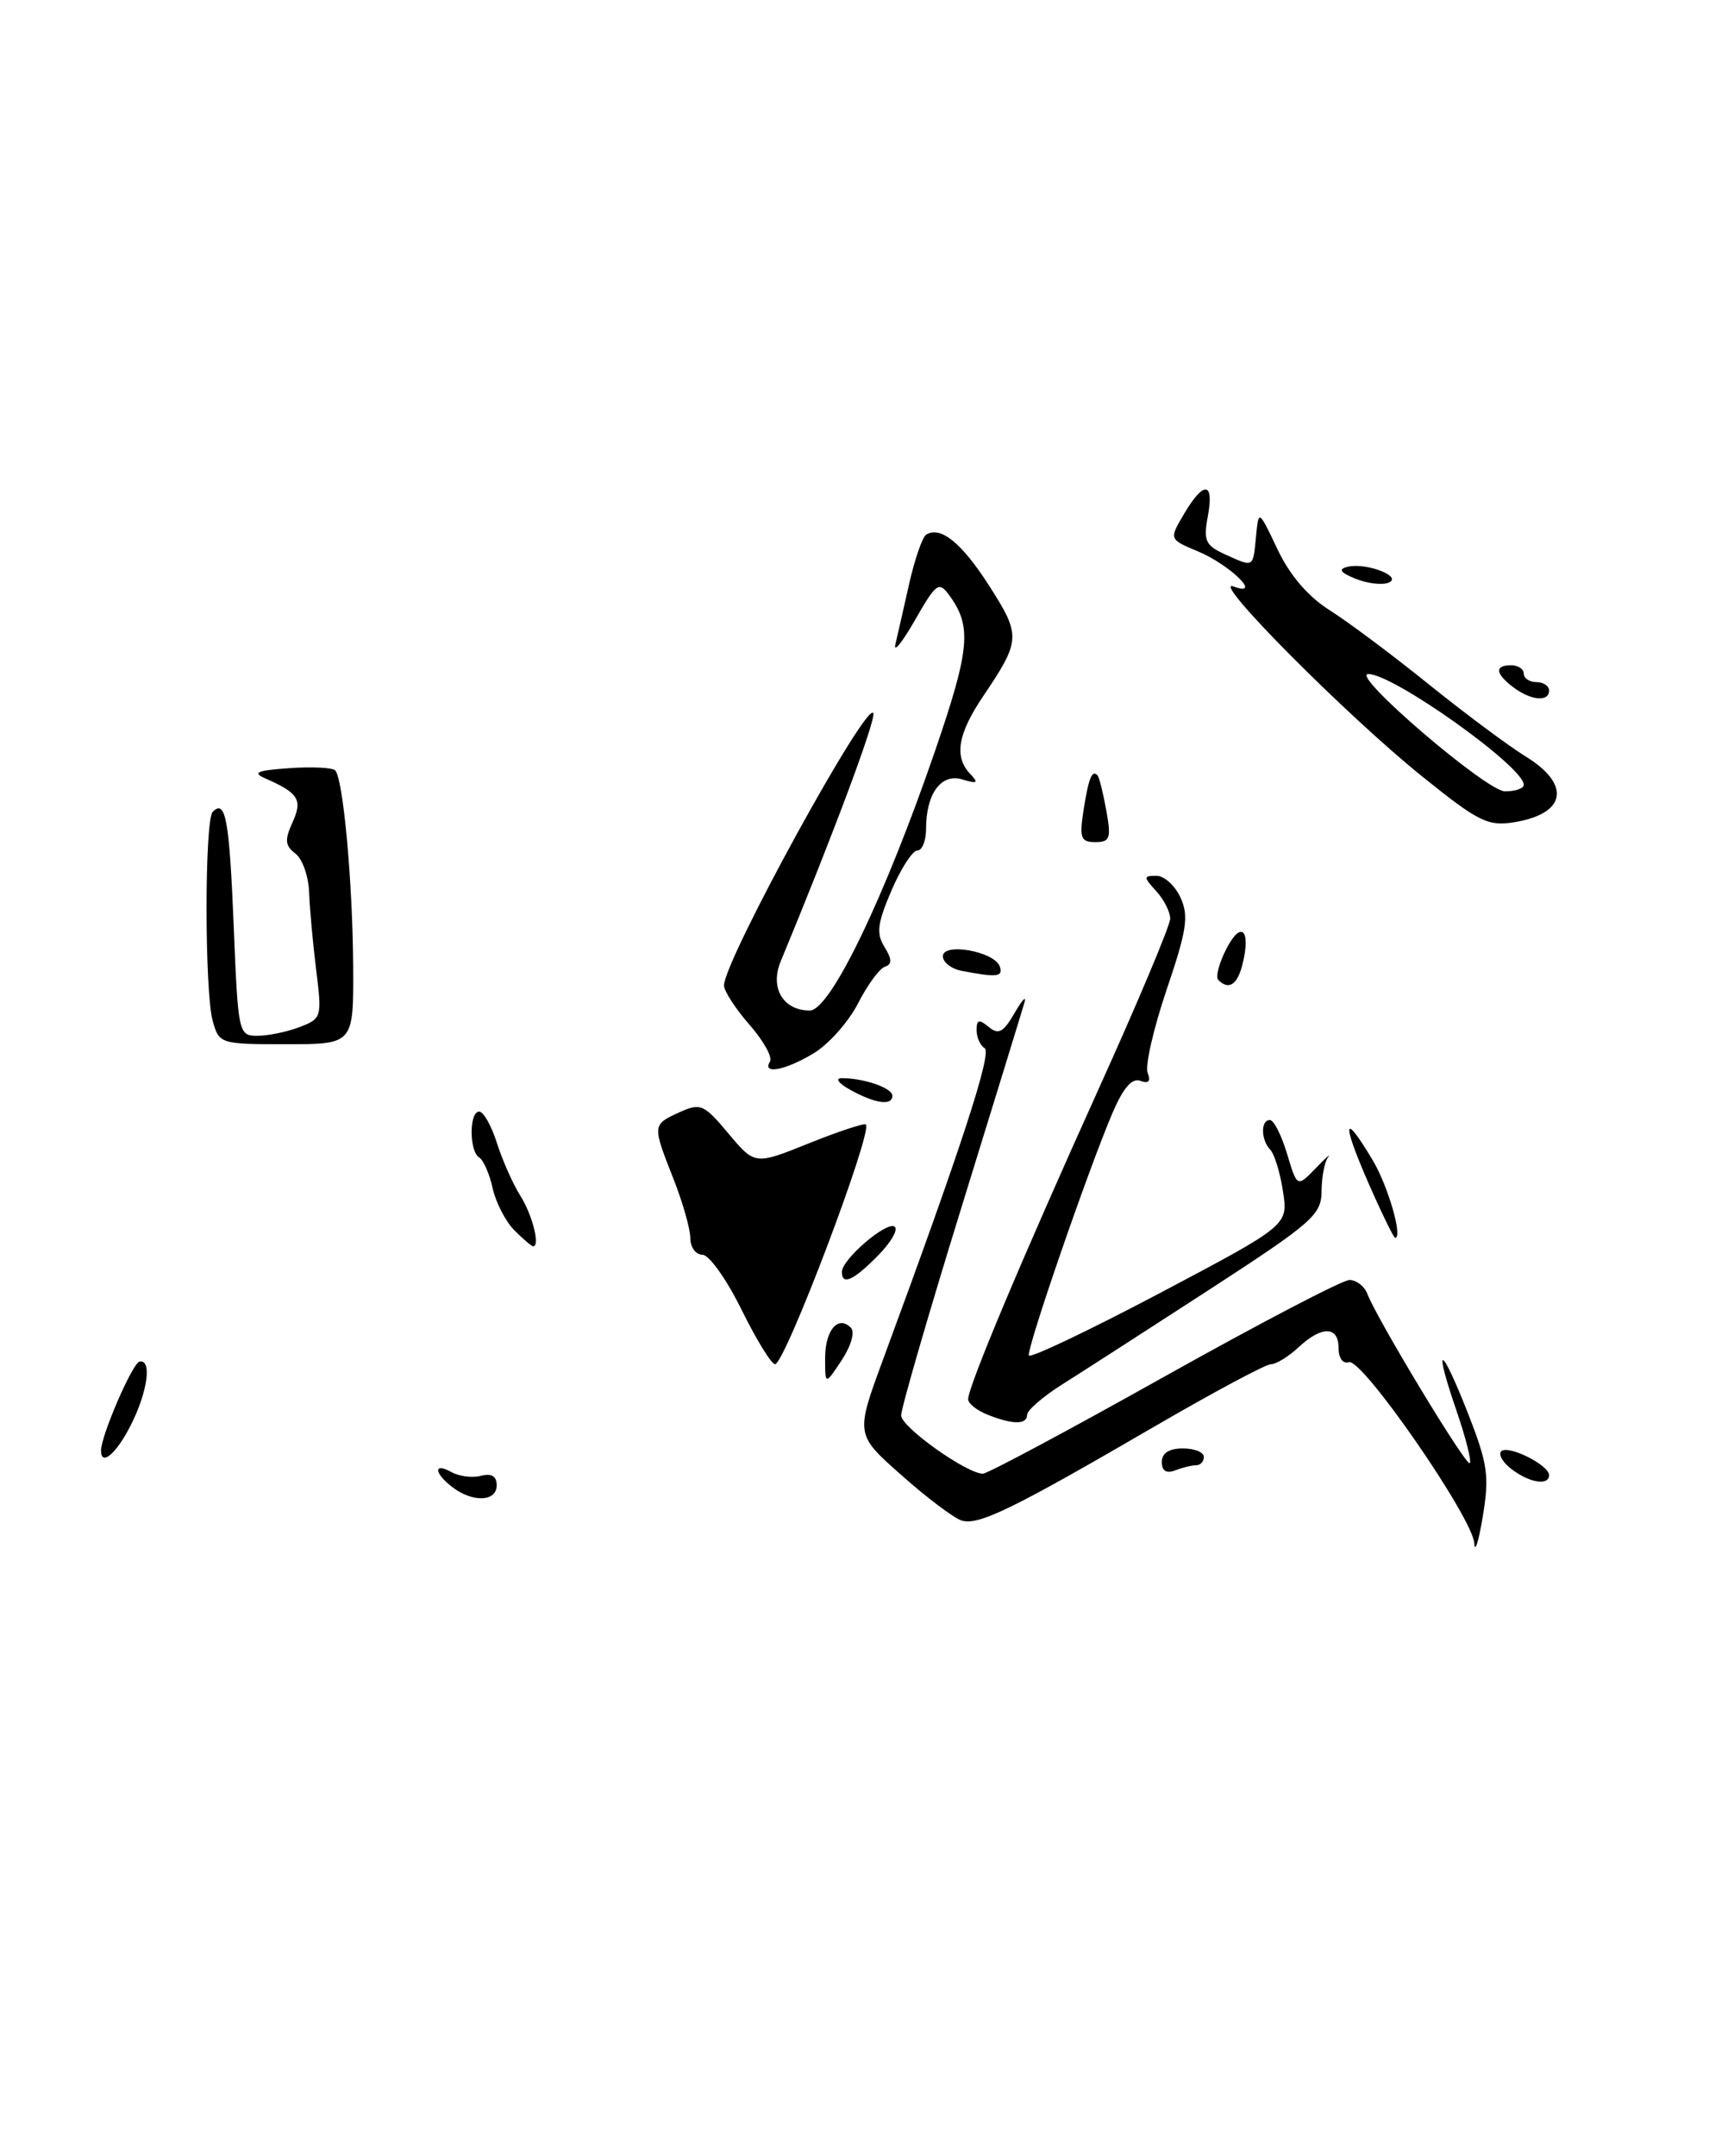 <?xml version="1.0" encoding="UTF-8" standalone="no"?>
<!DOCTYPE svg PUBLIC "-//W3C//DTD SVG 1.1//EN" "http://www.w3.org/Graphics/SVG/1.1/DTD/svg11.dtd" >
<svg xmlns="http://www.w3.org/2000/svg" xmlns:xlink="http://www.w3.org/1999/xlink" version="1.1" viewBox="0 0 203 256">
 <g >
 <path fill="currentColor"
d=" M 175.12 183.27 C 174.96 180.28 161.79 161.24 160.23 161.76 C 159.52 161.99 159.00 161.29 159.00 160.08 C 159.00 157.45 157.00 157.42 154.23 160.00 C 153.05 161.10 151.58 162.00 150.97 162.00 C 150.35 162.00 144.15 165.32 137.18 169.37 C 120.17 179.27 116.19 181.20 114.19 180.55 C 113.26 180.24 110.05 177.82 107.06 175.16 C 101.61 170.34 101.61 170.34 104.90 161.42 C 114.12 136.46 117.85 125.03 116.97 124.48 C 116.43 124.15 116.00 123.18 116.00 122.32 C 116.00 121.07 116.29 121.00 117.43 121.94 C 118.59 122.91 119.18 122.60 120.50 120.32 C 121.39 118.77 121.94 118.17 121.70 119.00 C 121.47 119.83 118.06 130.89 114.14 143.59 C 110.21 156.30 107.02 167.32 107.04 168.09 C 107.07 169.48 114.83 175.00 116.75 175.00 C 117.29 175.00 126.98 169.82 138.26 163.50 C 149.55 157.18 159.46 152.00 160.29 152.00 C 161.11 152.00 162.07 152.73 162.41 153.63 C 163.59 156.69 174.16 174.17 174.58 173.75 C 174.82 173.52 174.10 170.71 173.00 167.50 C 170.20 159.36 171.13 159.58 174.36 167.81 C 176.72 173.83 176.93 175.28 176.13 180.07 C 175.64 183.06 175.18 184.50 175.12 183.27 Z  M 53.75 176.61 C 51.54 174.93 51.46 173.60 53.64 174.82 C 54.55 175.32 56.12 175.52 57.14 175.25 C 58.39 174.93 59.00 175.30 59.00 176.38 C 59.00 178.33 56.17 178.45 53.75 176.61 Z  M 179.57 174.48 C 178.51 173.68 177.95 172.72 178.32 172.34 C 179.13 171.54 184.00 173.97 184.00 175.17 C 184.00 176.45 181.71 176.10 179.57 174.48 Z  M 138.00 173.61 C 138.00 172.56 138.87 172.00 140.50 172.00 C 141.88 172.00 143.00 172.45 143.00 173.00 C 143.00 173.55 142.59 174.00 142.08 174.00 C 141.58 174.00 140.45 174.27 139.58 174.61 C 138.54 175.01 138.00 174.66 138.00 173.61 Z  M 12.00 172.25 C 12.00 170.49 15.74 161.85 16.57 161.69 C 18.08 161.38 17.54 165.27 15.53 169.25 C 13.81 172.64 12.00 174.18 12.00 172.25 Z  M 117.25 167.97 C 116.01 167.47 115.00 166.66 115.00 166.16 C 115.00 164.65 121.33 149.60 130.41 129.51 C 135.14 119.07 139.00 109.88 139.00 109.09 C 139.00 108.30 138.26 106.83 137.35 105.83 C 135.80 104.13 135.81 104.00 137.37 104.00 C 138.29 104.00 139.58 105.17 140.23 106.60 C 141.23 108.79 140.97 110.48 138.57 117.54 C 137.02 122.13 136.00 126.56 136.32 127.39 C 136.71 128.41 136.44 128.72 135.46 128.35 C 134.47 127.97 133.43 129.17 132.15 132.15 C 129.25 138.94 121.90 160.24 122.22 160.96 C 122.37 161.32 129.37 157.99 137.76 153.56 C 153.01 145.50 153.01 145.50 152.40 141.50 C 152.07 139.30 151.39 137.07 150.90 136.55 C 149.76 135.35 149.73 133.00 150.84 133.00 C 151.30 133.00 152.22 134.80 152.88 137.01 C 154.08 141.01 154.08 141.01 156.29 138.72 C 157.51 137.46 158.16 136.87 157.75 137.42 C 157.34 137.96 156.99 139.77 156.98 141.45 C 156.96 144.26 155.91 145.18 143.73 153.09 C 136.45 157.81 128.59 162.88 126.25 164.35 C 123.91 165.82 122.00 167.47 122.00 168.01 C 122.00 169.20 120.28 169.19 117.25 167.97 Z  M 98.01 161.31 C 98.00 157.98 99.54 156.14 101.06 157.66 C 101.57 158.17 101.11 159.80 99.98 161.52 C 98.01 164.50 98.01 164.50 98.01 161.31 Z  M 88.07 155.50 C 86.31 151.93 84.23 149.00 83.44 149.00 C 82.65 149.00 82.00 148.12 82.00 147.04 C 82.00 145.96 81.10 142.79 80.00 140.00 C 77.47 133.58 77.47 133.56 80.69 132.09 C 83.21 130.95 83.60 131.11 86.53 134.61 C 89.67 138.35 89.67 138.35 96.08 135.77 C 99.61 134.35 102.66 133.35 102.85 133.53 C 103.71 134.36 93.24 162.00 92.06 162.00 C 91.63 162.00 89.83 159.07 88.07 155.50 Z  M 100.00 151.04 C 100.00 149.56 105.25 145.04 106.25 145.65 C 106.74 145.95 105.87 147.49 104.32 149.07 C 101.39 152.05 100.00 152.69 100.00 151.04 Z  M 61.10 146.10 C 60.06 145.06 58.90 142.81 58.52 141.11 C 58.15 139.41 57.43 137.77 56.92 137.45 C 55.72 136.71 55.72 132.00 56.92 132.00 C 57.43 132.00 58.38 133.69 59.03 135.75 C 59.69 137.81 60.94 140.62 61.81 142.00 C 63.23 144.24 64.19 148.00 63.33 148.00 C 63.15 148.00 62.15 147.15 61.10 146.10 Z  M 163.33 142.25 C 159.37 133.45 159.23 131.37 163.04 137.75 C 164.88 140.82 166.66 147.00 165.72 147.00 C 165.58 147.00 164.51 144.86 163.33 142.25 Z  M 101.00 129.42 C 99.58 128.63 99.15 128.03 100.00 128.03 C 102.62 128.03 106.00 129.20 106.00 130.12 C 106.00 131.34 103.96 131.06 101.00 129.42 Z  M 91.46 126.06 C 91.78 125.54 90.68 123.57 89.02 121.68 C 87.36 119.78 86.00 117.69 86.00 117.02 C 86.00 114.06 103.12 82.86 103.74 84.71 C 104.02 85.57 98.87 99.37 92.73 114.17 C 91.43 117.31 93.02 120.00 96.19 120.00 C 98.63 120.00 105.10 106.56 111.11 89.05 C 115.22 77.04 115.46 74.38 112.75 70.68 C 111.52 69.00 111.20 69.23 108.66 73.68 C 107.14 76.33 106.10 77.60 106.36 76.50 C 106.62 75.40 107.36 72.14 108.01 69.25 C 108.67 66.36 109.57 63.77 110.01 63.49 C 111.73 62.43 114.24 64.46 117.53 69.61 C 121.28 75.47 121.25 76.05 116.80 82.65 C 113.76 87.15 113.30 89.87 115.25 91.91 C 116.27 92.98 116.10 93.10 114.31 92.56 C 111.79 91.80 110.00 94.24 110.00 98.43 C 110.00 99.85 109.53 101.00 108.96 101.00 C 108.39 101.00 107.01 103.14 105.89 105.75 C 104.22 109.64 104.07 110.85 105.06 112.45 C 105.97 113.92 105.98 114.51 105.11 114.80 C 104.47 115.01 103.04 116.96 101.93 119.13 C 100.83 121.30 98.47 123.96 96.71 125.04 C 93.33 127.10 90.48 127.65 91.46 126.06 Z  M 25.27 121.25 C 24.29 117.76 24.29 97.37 25.27 96.40 C 26.80 94.87 27.24 97.29 27.76 109.95 C 28.28 122.73 28.33 123.00 30.58 123.00 C 31.84 123.00 34.09 122.54 35.57 121.97 C 38.20 120.97 38.26 120.80 37.56 115.22 C 37.17 112.08 36.79 107.92 36.72 106.00 C 36.66 104.08 35.92 101.99 35.09 101.36 C 33.86 100.43 33.80 99.74 34.73 97.69 C 35.97 94.97 35.49 94.18 31.50 92.43 C 29.93 91.74 30.55 91.48 34.36 91.22 C 37.03 91.03 39.48 91.15 39.81 91.48 C 40.76 92.43 41.89 104.72 41.95 114.75 C 42.00 124.00 42.00 124.00 34.02 124.00 C 26.17 124.00 26.03 123.96 25.27 121.25 Z  M 144.71 116.37 C 144.36 116.03 144.81 114.34 145.70 112.62 C 147.45 109.25 148.61 110.43 147.58 114.54 C 146.97 116.96 145.95 117.61 144.71 116.37 Z  M 114.25 115.29 C 113.01 115.06 112.00 114.27 112.00 113.56 C 112.00 111.88 118.16 112.99 118.76 114.78 C 119.17 116.01 118.40 116.09 114.25 115.29 Z  M 128.70 96.25 C 129.30 92.41 129.72 91.35 130.37 92.08 C 130.57 92.31 131.04 94.19 131.41 96.25 C 132.01 99.55 131.85 100.00 130.11 100.00 C 128.38 100.00 128.20 99.52 128.70 96.25 Z  M 168.94 92.21 C 160.01 85.03 143.68 68.60 146.50 69.64 C 150.06 70.95 146.14 67.08 142.26 65.46 C 138.86 64.04 138.86 64.04 140.65 61.02 C 142.99 57.05 144.24 57.18 143.47 61.31 C 142.93 64.19 143.18 64.76 145.47 65.81 C 148.95 67.39 148.83 67.46 149.19 63.75 C 149.50 60.50 149.50 60.50 151.75 65.24 C 153.21 68.32 155.38 70.85 157.95 72.47 C 160.13 73.84 165.42 77.80 169.70 81.25 C 173.99 84.71 179.19 88.58 181.25 89.85 C 186.65 93.18 186.04 96.63 179.86 97.64 C 176.74 98.14 175.62 97.59 168.94 92.21 Z  M 181.00 93.19 C 181.00 91.04 165.39 79.95 162.50 80.04 C 160.41 80.10 176.54 93.93 178.75 93.97 C 179.99 93.98 181.00 93.63 181.00 93.19 Z  M 179.75 81.61 C 177.60 79.98 177.51 79.00 179.50 79.00 C 180.32 79.00 181.00 79.45 181.00 80.00 C 181.00 80.55 181.68 81.00 182.50 81.00 C 183.32 81.00 184.00 81.45 184.00 82.00 C 184.00 83.39 181.84 83.19 179.75 81.61 Z  M 161.00 68.72 C 159.19 67.98 158.93 67.59 160.06 67.31 C 162.29 66.76 166.75 68.50 164.91 69.20 C 164.13 69.50 162.38 69.28 161.00 68.72 Z "/>
</g>
</svg>